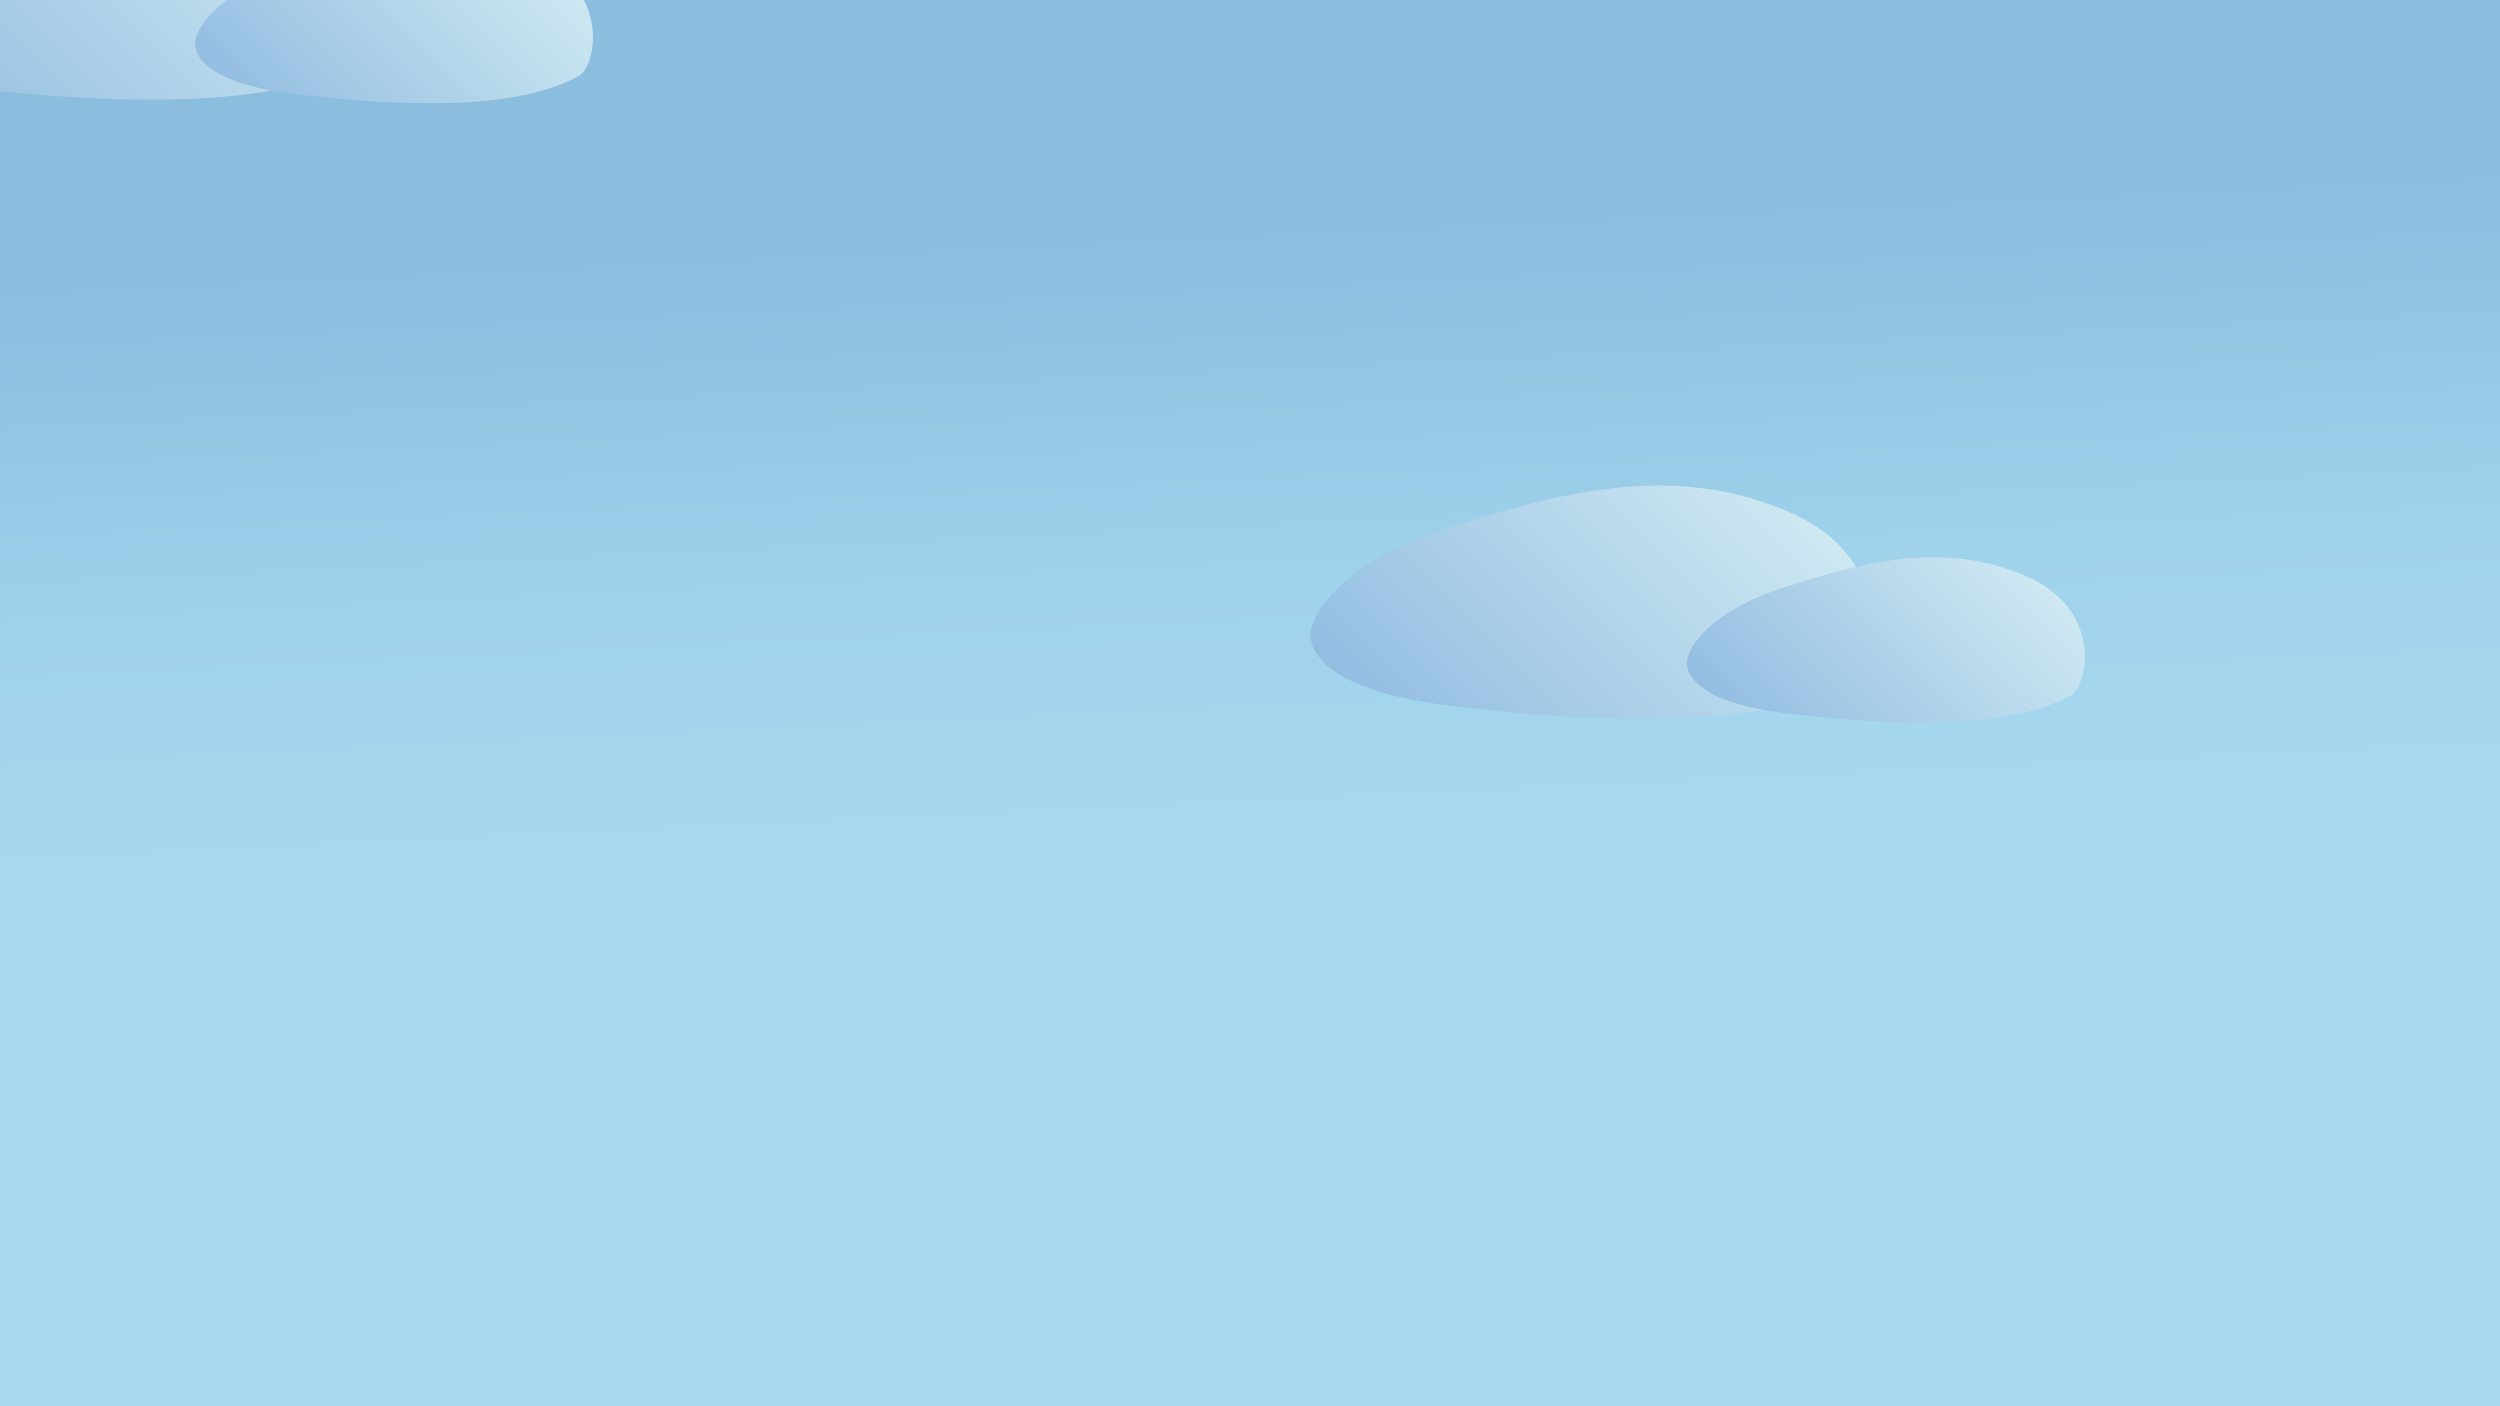 <?xml version="1.0" encoding="utf-8"?>
<!-- Generator: Adobe Illustrator 25.2.3, SVG Export Plug-In . SVG Version: 6.00 Build 0)  -->
<svg version="1.1" id="Layer_1" xmlns="http://www.w3.org/2000/svg" xmlns:xlink="http://www.w3.org/1999/xlink" x="0px" y="0px"
	 viewBox="0 0 1600 900" style="enable-background:new 0 0 1600 900;" xml:space="preserve">
<style type="text/css">
	.st0{clip-path:url(#SVGID_2_);}
	.st1{fill:url(#SVGID_3_);}
	.st2{fill:url(#SVGID_4_);}
	.st3{fill:url(#SVGID_5_);}
	.st4{fill:url(#SVGID_6_);}
	.st5{fill:url(#SVGID_7_);}
</style>
<g>
	<defs>
		<rect id="SVGID_1_" width="1600" height="900"/>
	</defs>
	<clipPath id="SVGID_2_">
		<use xlink:href="#SVGID_1_"  style="overflow:visible;"/>
	</clipPath>
	<g class="st0">
		
			<linearGradient id="SVGID_3_" gradientUnits="userSpaceOnUse" x1="811.761" y1="198.82" x2="783.091" y2="811.12" gradientTransform="matrix(1 0 0 -1 0 900)">
			<stop  offset="0.29" style="stop-color:#A6D9EF"/>
			<stop  offset="0.53" style="stop-color:#9FD2EB"/>
			<stop  offset="0.89" style="stop-color:#8BBEDF"/>
			<stop  offset="0.9" style="stop-color:#8ABDDE"/>
		</linearGradient>
		<rect class="st1" width="1600" height="900"/>
		
			<linearGradient id="SVGID_4_" gradientUnits="userSpaceOnUse" x1="849.26" y1="321.82" x2="1155.45" y2="628.23" gradientTransform="matrix(1 0 0 -1 0 900)">
			<stop  offset="0.23" style="stop-color:#91BCE1"/>
			<stop  offset="1" style="stop-color:#D7EEF4"/>
		</linearGradient>
		<path class="st2" d="M839,403.1c0,0,6.4-38.6,87.3-65s149-40.6,219.2-10.2s55.3,99.5,40.4,107.6c-28.9,15.8-91.2,36.5-257.5,16.2
			C828.4,439.6,839,403.1,839,403.1z"/>
		
			<linearGradient id="SVGID_5_" gradientUnits="userSpaceOnUse" x1="1087.054" y1="354.046" x2="1303.774" y2="570.916" gradientTransform="matrix(1 0 0 -1 0 900)">
			<stop  offset="0.23" style="stop-color:#91BCE1"/>
			<stop  offset="1" style="stop-color:#D7EEF4"/>
		</linearGradient>
		<path class="st3" d="M1079.8,422c0,0,4.5-27.3,61.8-46s105.4-28.8,155.2-7.2s39.2,70.4,28.6,76.2c-20.5,11.2-64.6,25.8-182.3,11.5
			C1072.3,447.9,1079.8,422,1079.8,422z"/>
		
			<linearGradient id="SVGID_6_" gradientUnits="userSpaceOnUse" x1="-105.51" y1="718.18" x2="200.69" y2="1024.59" gradientTransform="matrix(1 0 0 -1 0 900)">
			<stop  offset="0.23" style="stop-color:#91BCE1"/>
			<stop  offset="1" style="stop-color:#D7EEF4"/>
		</linearGradient>
		<path class="st4" d="M-115.8,6.7c0,0,6.4-38.6,87.3-65s149-40.6,219.2-10.1S246,31.1,231.1,39.2C202.2,55,139.9,75.7-26.4,55.4
			C-126.4,43.3-115.8,6.7-115.8,6.7z"/>
		
			<linearGradient id="SVGID_7_" gradientUnits="userSpaceOnUse" x1="132.27" y1="750.42" x2="348.99" y2="967.29" gradientTransform="matrix(1 0 0 -1 0 900)">
			<stop  offset="0.23" style="stop-color:#91BCE1"/>
			<stop  offset="1" style="stop-color:#D7EEF4"/>
		</linearGradient>
		<path class="st5" d="M125,25.6c0,0,4.5-27.3,61.8-46s105.4-28.8,155.2-7.2s39.2,70.4,28.6,76.2C350.1,59.8,306,74.5,188.3,60.1
			C117.5,51.5,125,25.6,125,25.6z"/>
	</g>
</g>
</svg>
